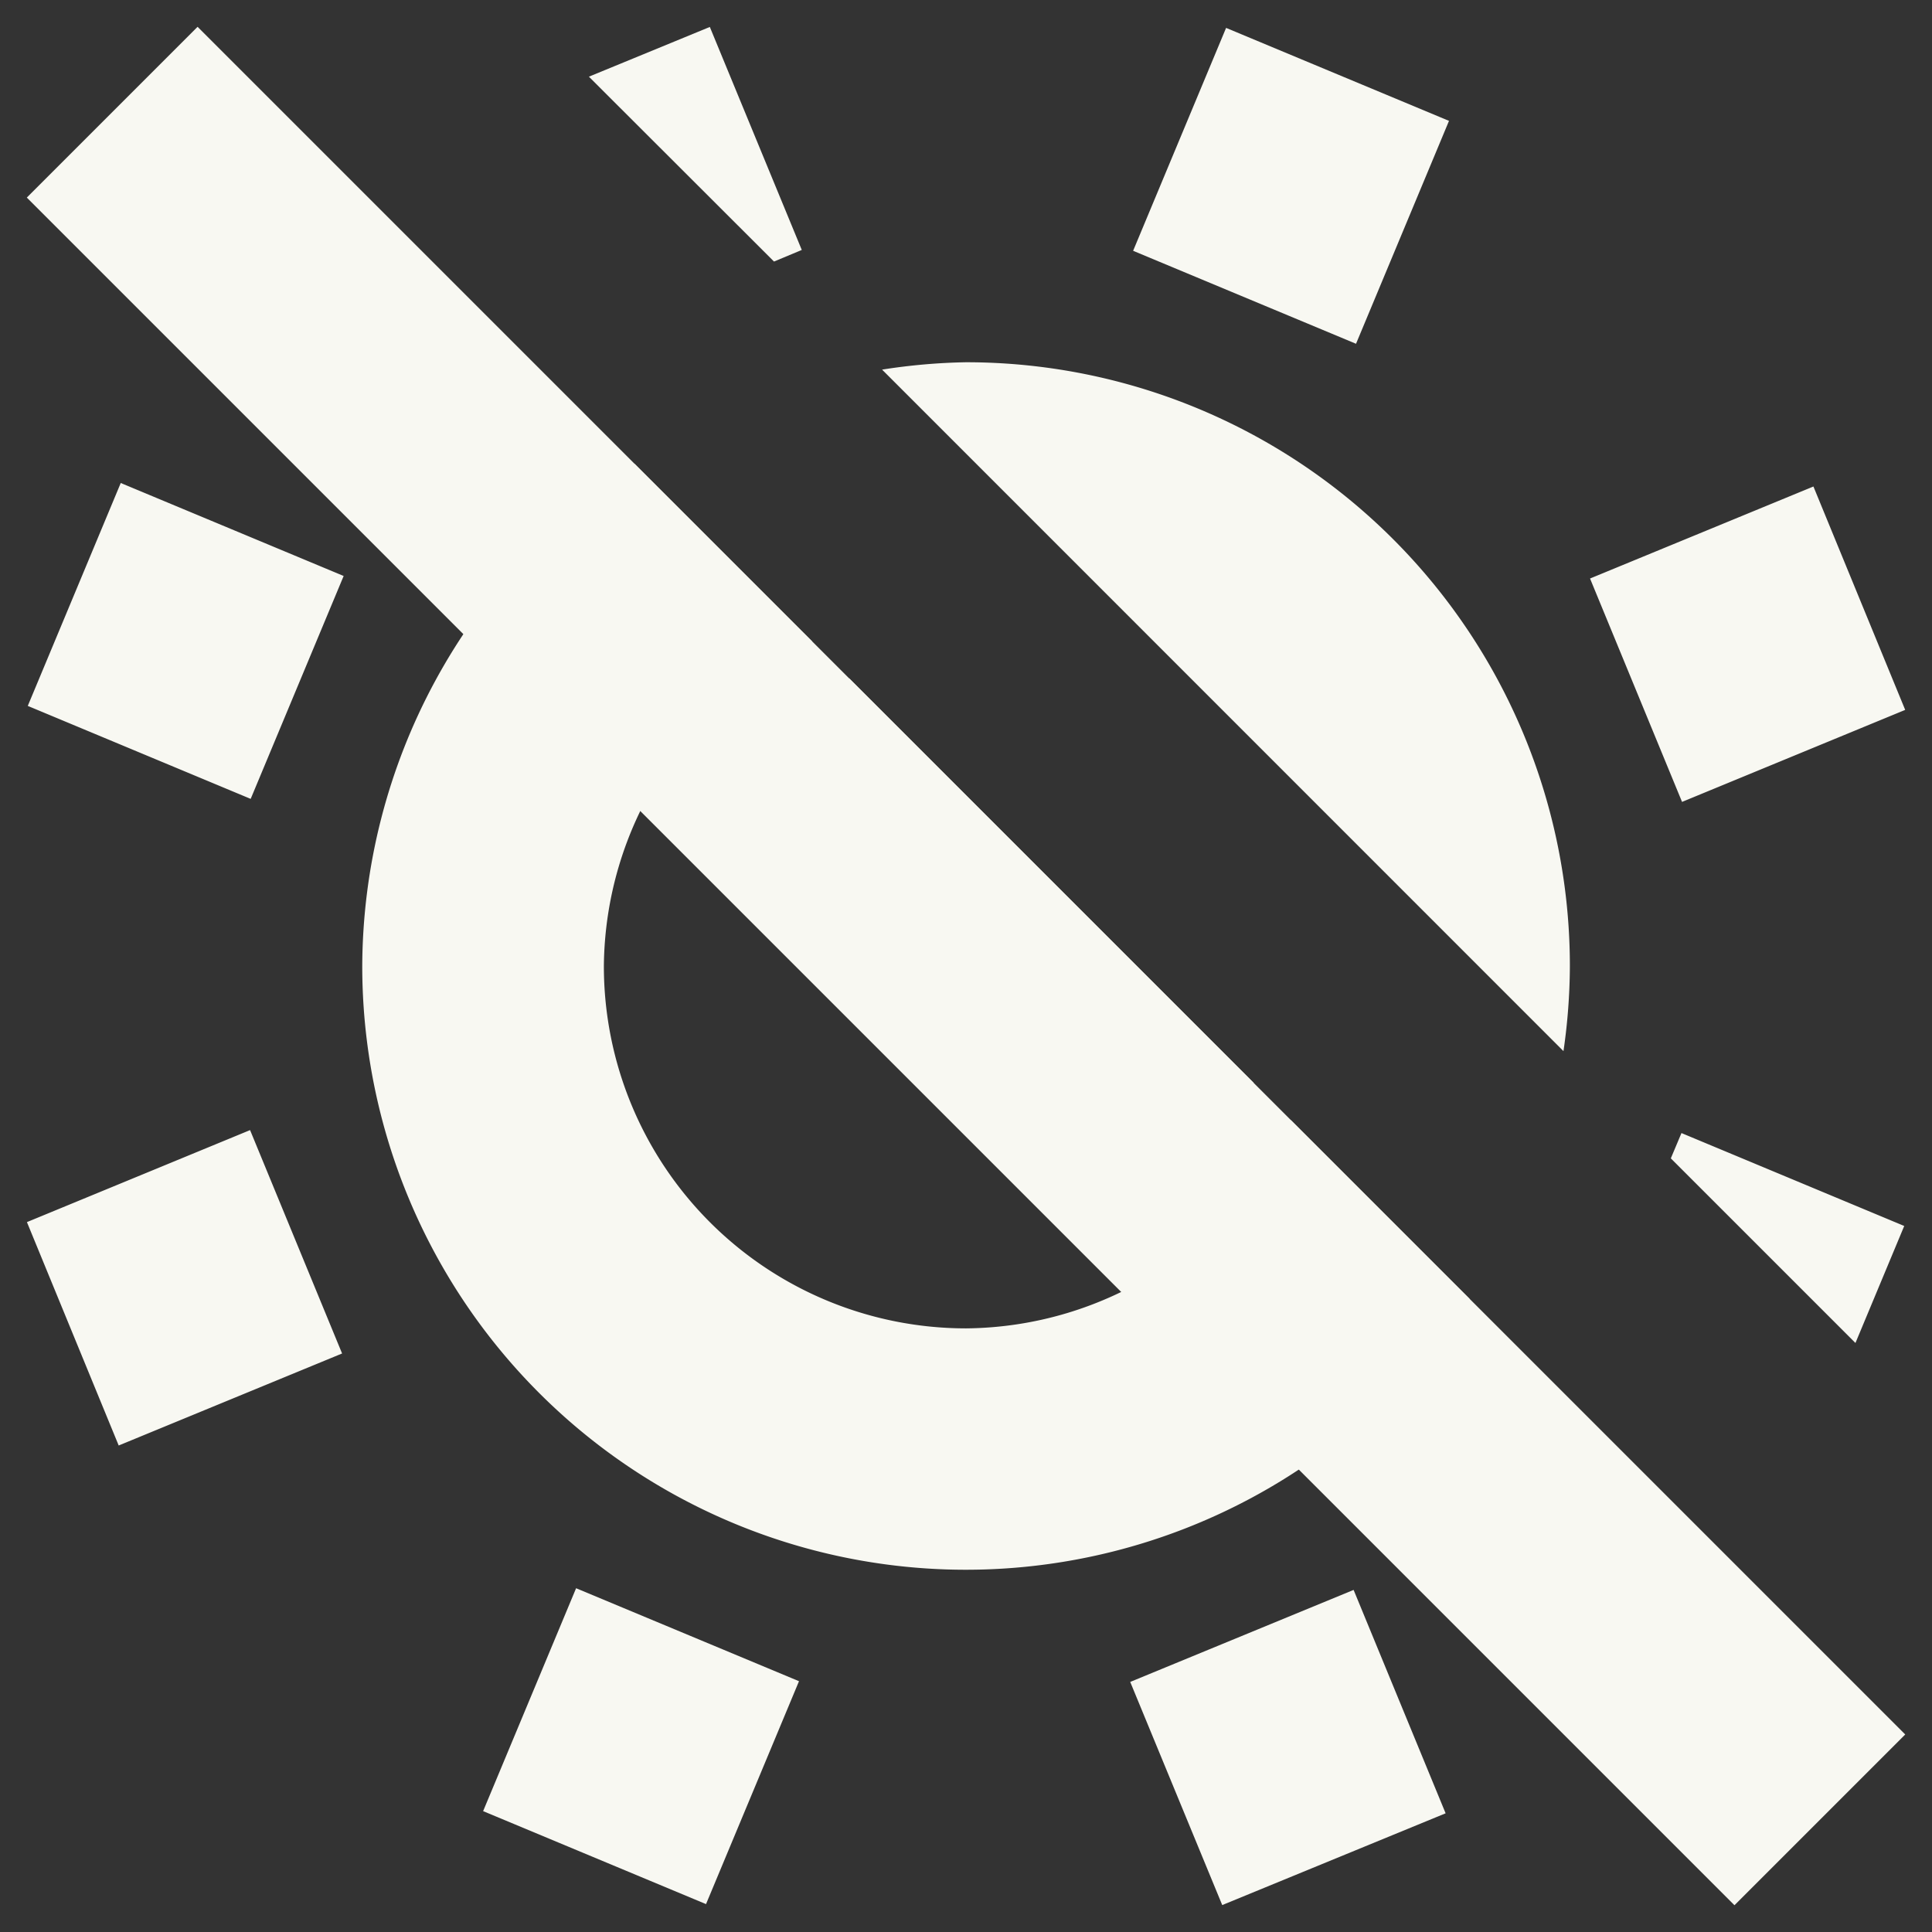 <svg width="16px" height="16px" version="1.1" viewBox="0 0 16 16" xmlns="http://www.w3.org/2000/svg">
 <rect x="0" y="0" width="16" height="16" fill="#333333" stroke="none"/>
 <path d="m5.879 0.223-1.002 0.412 1.533 1.531 0.23-0.096-0.762-1.848zm4.275 0.008-0.77 1.846 1.846 0.77 0.77-1.846-1.846-0.77zm-2.154 2.769a5 5 0 0 0-0.695 0.061l5.643 5.644a5 5 0 0 0 0.053-0.705 5 5 0 0 0-5-5zm-2.744 0.842a5 5 0 0 0-2.256 4.158 5 5 0 0 0 5 5 5 5 0 0 0 4.17-2.244l-1.48-1.48a3 3 0 0 1-2.689 1.725 3 3 0 0 1-3-3 3 3 0 0 1 1.725-2.689l-1.469-1.469zm-4.256 0.158-0.77 1.846 1.846 0.77 0.77-1.846-1.846-0.77zm14.018 0.029-1.85 0.762 0.762 1.85 1.848-0.762-0.76-1.85zm-7.986 1.588a3 3 0 0 0-0.031 0.383 3 3 0 0 0 3 3 3 3 0 0 0 0.383-0.031l-3.352-3.352zm-4.961 3.742-1.848 0.762 0.76 1.85 1.85-0.762-0.762-1.85zm11.854 0.025-0.088 0.209 1.529 1.529 0.404-0.969-1.846-0.77zm-9.154 3.769-0.77 1.846 1.846 0.77 0.77-1.846-1.846-0.77zm6.439 0.014-1.85 0.762 0.762 1.848 1.85-0.76-0.762-1.85z" fill="#f8f8f2" style="paint-order:fill markers stroke"/>
 <rect transform="rotate(45)" x="1.314" y="-1" width="20" height="2" fill="#f8f8f2" fill-rule="evenodd" stop-color="#000000" style="paint-order:stroke fill markers"/>
</svg>
